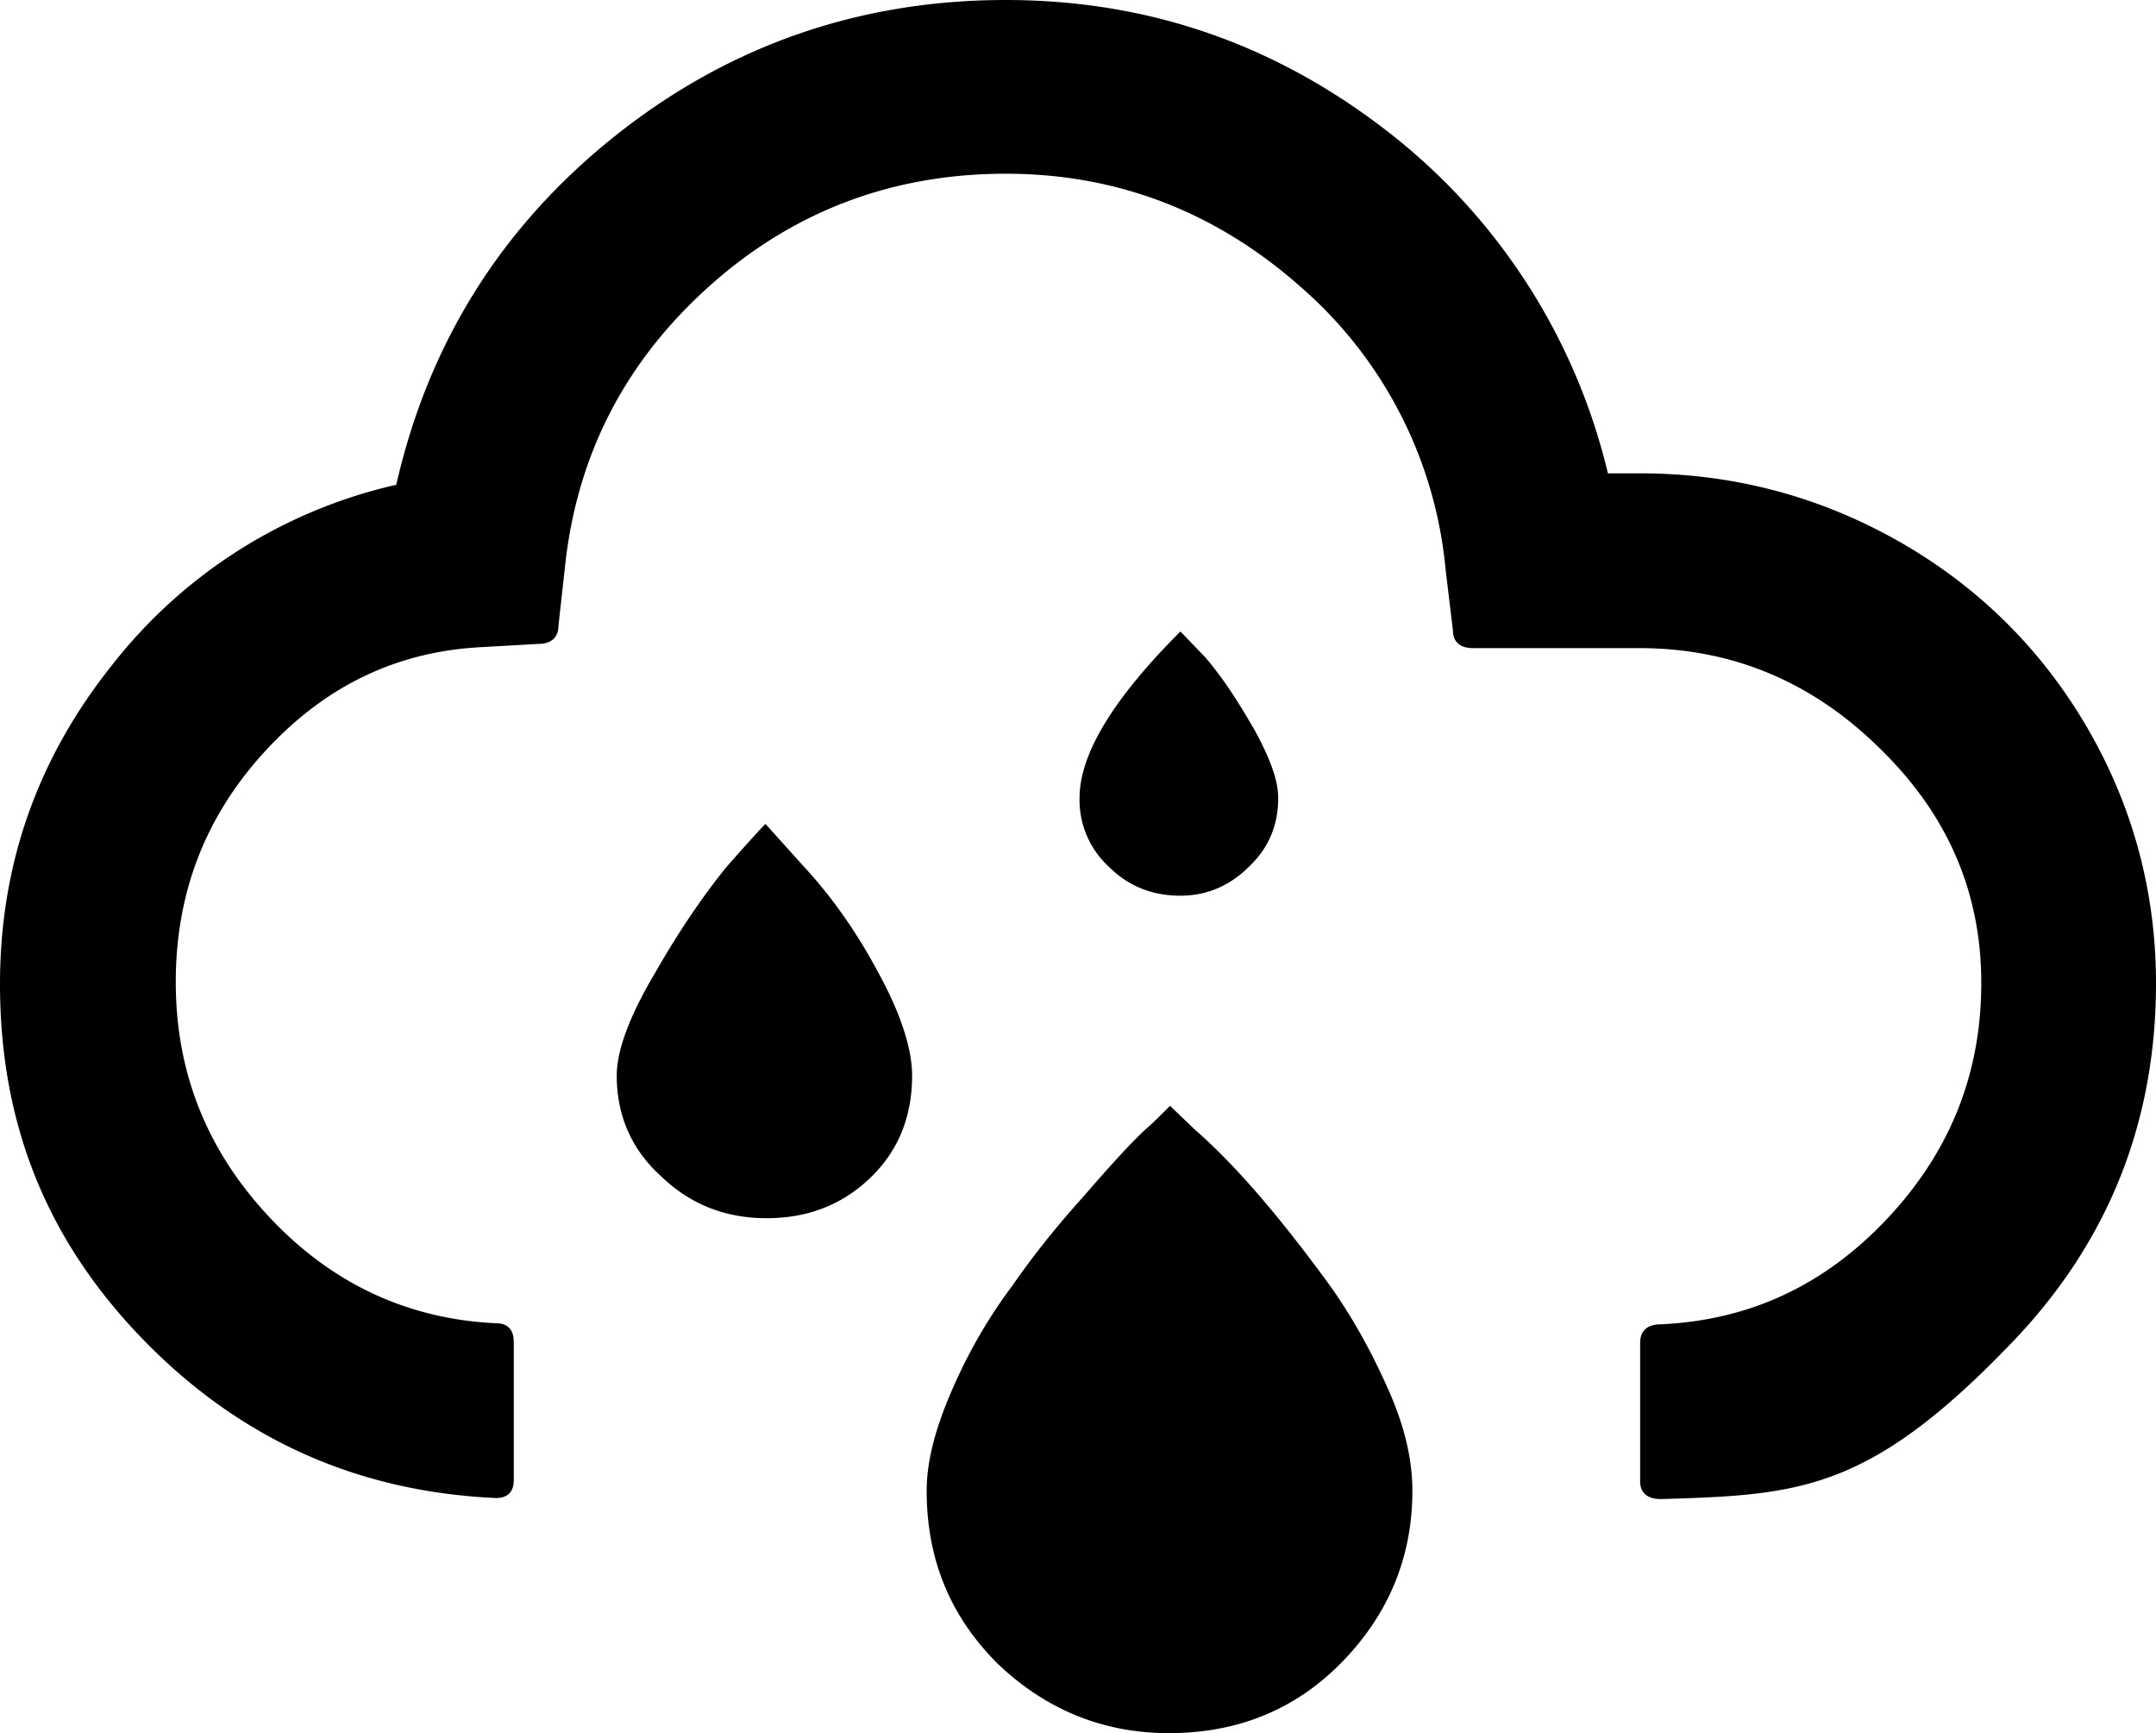<?xml version="1.0" encoding="UTF-8" standalone="no"?>
<svg xmlns="http://www.w3.org/2000/svg" xmlns:svg="http://www.w3.org/2000/svg" xml:space="preserve" viewBox="0 0 20.73 16.66" version="1.1" id="svg1" width="20.73" height="16.66" fill="currentColor">
  <defs id="defs1" fill="currentColor"/>
  <path d="M 0,9.46 C 0,8.31 0.36,7.29 1.08,6.39 A 4.82,4.82 0 0 1 3.81,4.66 C 4.12,3.3 4.82,2.18 5.91,1.31 7,0.44 8.26,0 9.67,0 c 1.38,0 2.6,0.43 3.68,1.27 a 5.88,5.88 0 0 1 2.11,3.28 h 0.31 c 0.89,0 1.72,0.22 2.48,0.65 0.76,0.43 1.37,1.03 1.81,1.78 0.44,0.75 0.67,1.58 0.67,2.47 q 0,2.01 -1.38,3.45 c -1.38,1.44 -2.05,1.47 -3.38,1.51 -0.13,0 -0.2,-0.06 -0.2,-0.17 v -1.33 c 0,-0.12 0.07,-0.18 0.2,-0.18 0.86,-0.04 1.58,-0.38 2.18,-1.02 0.6,-0.64 0.9,-1.39 0.9,-2.26 0,-0.87 -0.32,-1.62 -0.98,-2.26 Q 17.095,6.23 15.76,6.23 h -1.6 c -0.12,0 -0.19,-0.06 -0.19,-0.17 L 13.9,5.48 A 4.1,4.1 0 0 0 12.52,2.77 C 11.7,2.04 10.75,1.67 9.67,1.67 8.58,1.67 7.62,2.03 6.81,2.76 6,3.49 5.54,4.39 5.43,5.47 L 5.37,6.01 c 0,0.12 -0.07,0.18 -0.2,0.18 L 4.64,6.22 C 3.82,6.26 3.13,6.59 2.55,7.22 1.97,7.85 1.69,8.59 1.69,9.44 c 0,0.87 0.3,1.62 0.9,2.26 0.6,0.64 1.33,0.98 2.18,1.02 0.11,0 0.17,0.06 0.17,0.18 v 1.33 C 4.94,14.34 4.88,14.4 4.77,14.4 3.43,14.34 2.3,13.83 1.37,12.87 0.44,11.91 0,10.79 0,9.46 m 5.93,0.88 C 5.93,10.1 6.05,9.77 6.3,9.35 6.54,8.93 6.77,8.6 6.98,8.34 7.19,8.1 7.32,7.96 7.36,7.92 l 0.36,0.4 c 0.26,0.28 0.5,0.61 0.72,1.02 0.22,0.4 0.33,0.74 0.33,1 0,0.39 -0.13,0.72 -0.4,0.98 -0.27,0.26 -0.6,0.39 -1,0.39 -0.39,0 -0.73,-0.13 -1.01,-0.4 C 6.07,11.05 5.93,10.72 5.93,10.34 m 2.98,3.99 c 0,-0.28 0.08,-0.59 0.24,-0.96 0.16,-0.37 0.35,-0.7 0.59,-1.02 0.18,-0.26 0.4,-0.54 0.67,-0.84 0.26,-0.3 0.46,-0.52 0.6,-0.65 0.07,-0.06 0.15,-0.14 0.24,-0.23 l 0.24,0.23 c 0.38,0.33 0.8,0.82 1.27,1.46 0.24,0.33 0.43,0.68 0.59,1.04 0.16,0.36 0.23,0.68 0.23,0.97 0,0.64 -0.23,1.19 -0.68,1.65 -0.45,0.46 -1.01,0.68 -1.66,0.68 -0.64,0 -1.19,-0.23 -1.65,-0.67 C 9.13,15.53 8.91,14.98 8.91,14.33 m 1.47,-6.66 c 0,-0.42 0.32,-0.95 0.97,-1.6 l 0.24,0.25 c 0.18,0.21 0.33,0.45 0.48,0.71 0.14,0.26 0.22,0.47 0.22,0.64 0,0.26 -0.09,0.48 -0.28,0.66 -0.18,0.18 -0.4,0.28 -0.66,0.28 -0.27,0 -0.5,-0.09 -0.69,-0.28 A 0.87,0.87 0 0 1 10.38,7.67" id="path1" fill="currentColor"/>
</svg>
